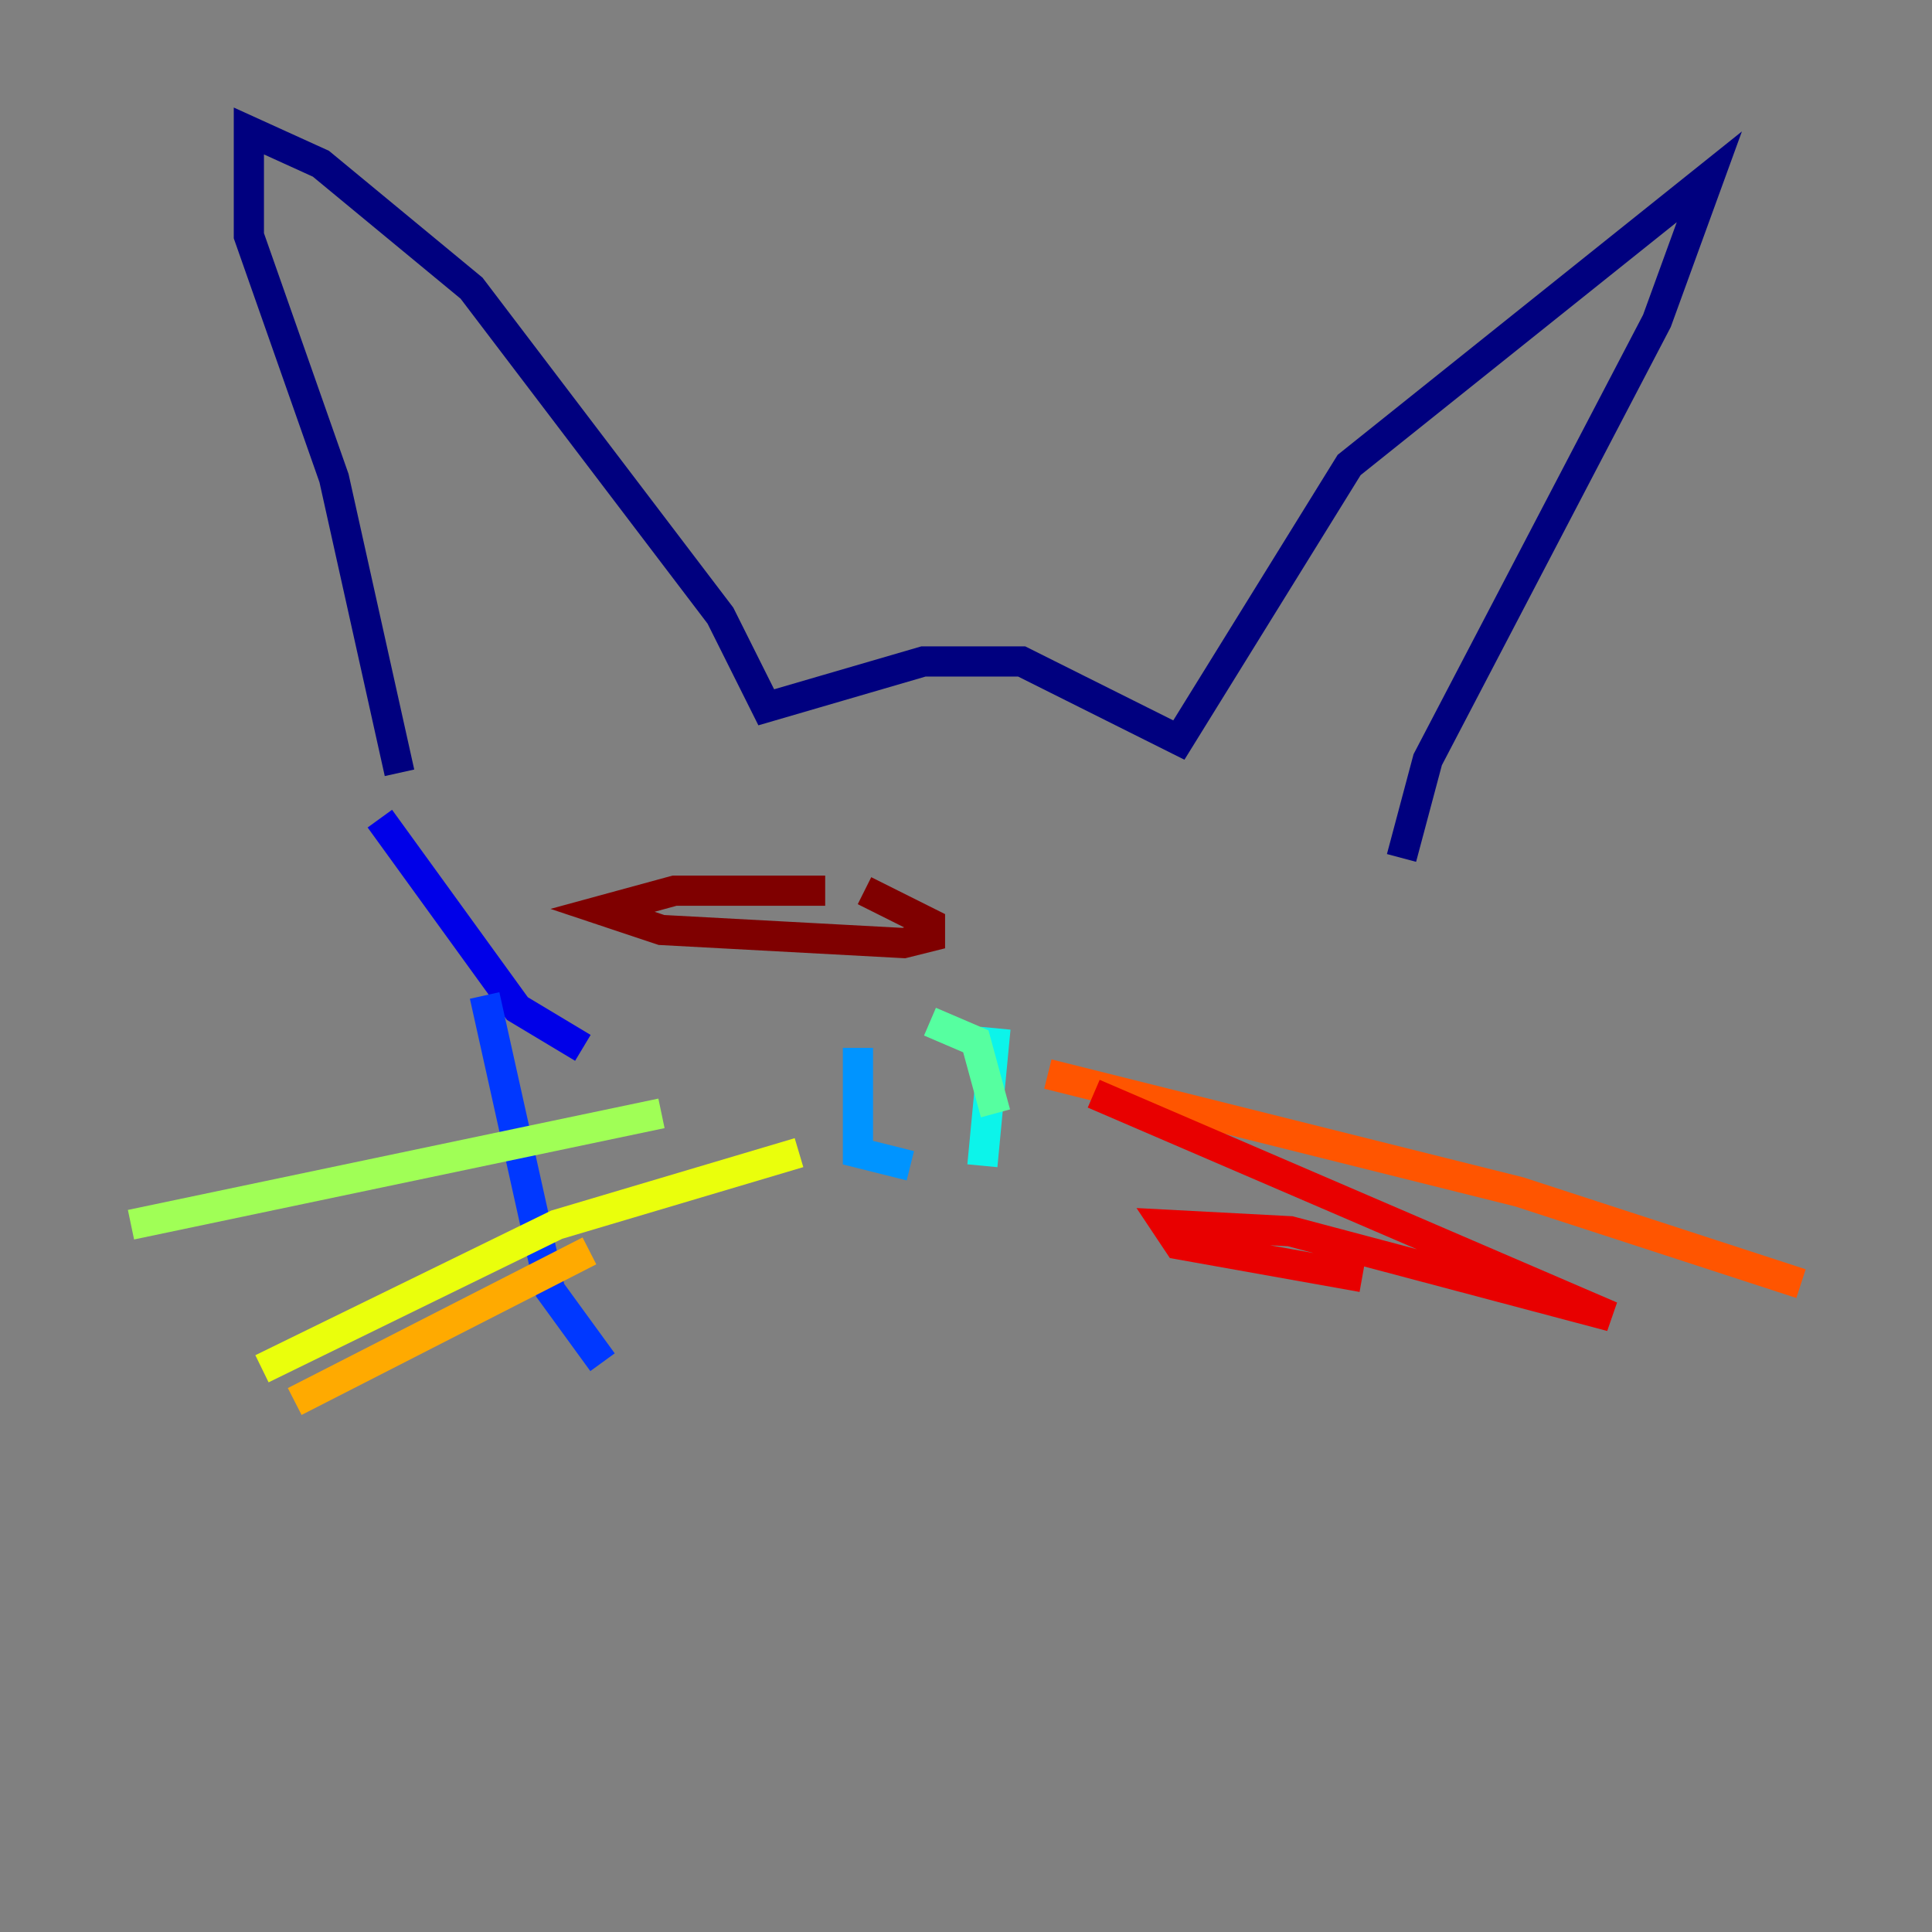 <?xml version="1.0" encoding="utf-8" ?>
<svg baseProfile="tiny" height="128" version="1.2" viewBox="0,0,128,128" width="128" xmlns="http://www.w3.org/2000/svg" xmlns:ev="http://www.w3.org/2001/xml-events" xmlns:xlink="http://www.w3.org/1999/xlink"><rect x="0" y="0" width="128" height="128" fill="#808080" stroke="none"/><defs /><polyline fill="none" points="26.468,51.2 22.129,31.675 16.488,15.62 16.488,8.678 21.261,10.848 31.241,19.091 47.729,40.786 50.766,46.861 61.18,43.824 67.688,43.824 78.102,49.031 89.383,30.807 113.248,11.715 109.776,21.261 94.59,50.332 92.854,56.841" stroke="#00007f" stroke-width="2" /><polyline fill="none" points="25.166,54.237 34.278,66.82 38.617,69.424" stroke="#0000e8" stroke-width="2" /><polyline fill="none" points="32.108,65.953 36.447,85.478 39.919,90.251" stroke="#0038ff" stroke-width="2" /><polyline fill="none" points="56.841,69.424 56.841,76.366 60.312,77.234" stroke="#0094ff" stroke-width="2" /><polyline fill="none" points="65.953,68.122 65.085,77.234" stroke="#0cf4ea" stroke-width="2" /><polyline fill="none" points="61.614,67.688 64.651,68.99 65.953,73.763" stroke="#56ffa0" stroke-width="2" /><polyline fill="none" points="43.824,73.763 8.678,81.139" stroke="#a0ff56" stroke-width="2" /><polyline fill="none" points="52.936,76.366 36.881,81.139 17.356,90.685" stroke="#eaff0c" stroke-width="2" /><polyline fill="none" points="39.051,82.875 19.525,92.854" stroke="#ffaa00" stroke-width="2" /><polyline fill="none" points="69.424,71.159 100.664,78.969 119.322,85.044" stroke="#ff5500" stroke-width="2" /><polyline fill="none" points="72.461,72.461 106.739,87.214 85.478,81.573 77.234,81.139 78.102,82.441 90.251,84.61" stroke="#e80000" stroke-width="2" /><polyline fill="none" points="54.671,59.01 44.691,59.01 39.919,60.312 43.824,61.614 59.878,62.481 61.614,62.047 61.614,61.18 57.275,59.01" stroke="#7f0000" stroke-width="2" /></svg>